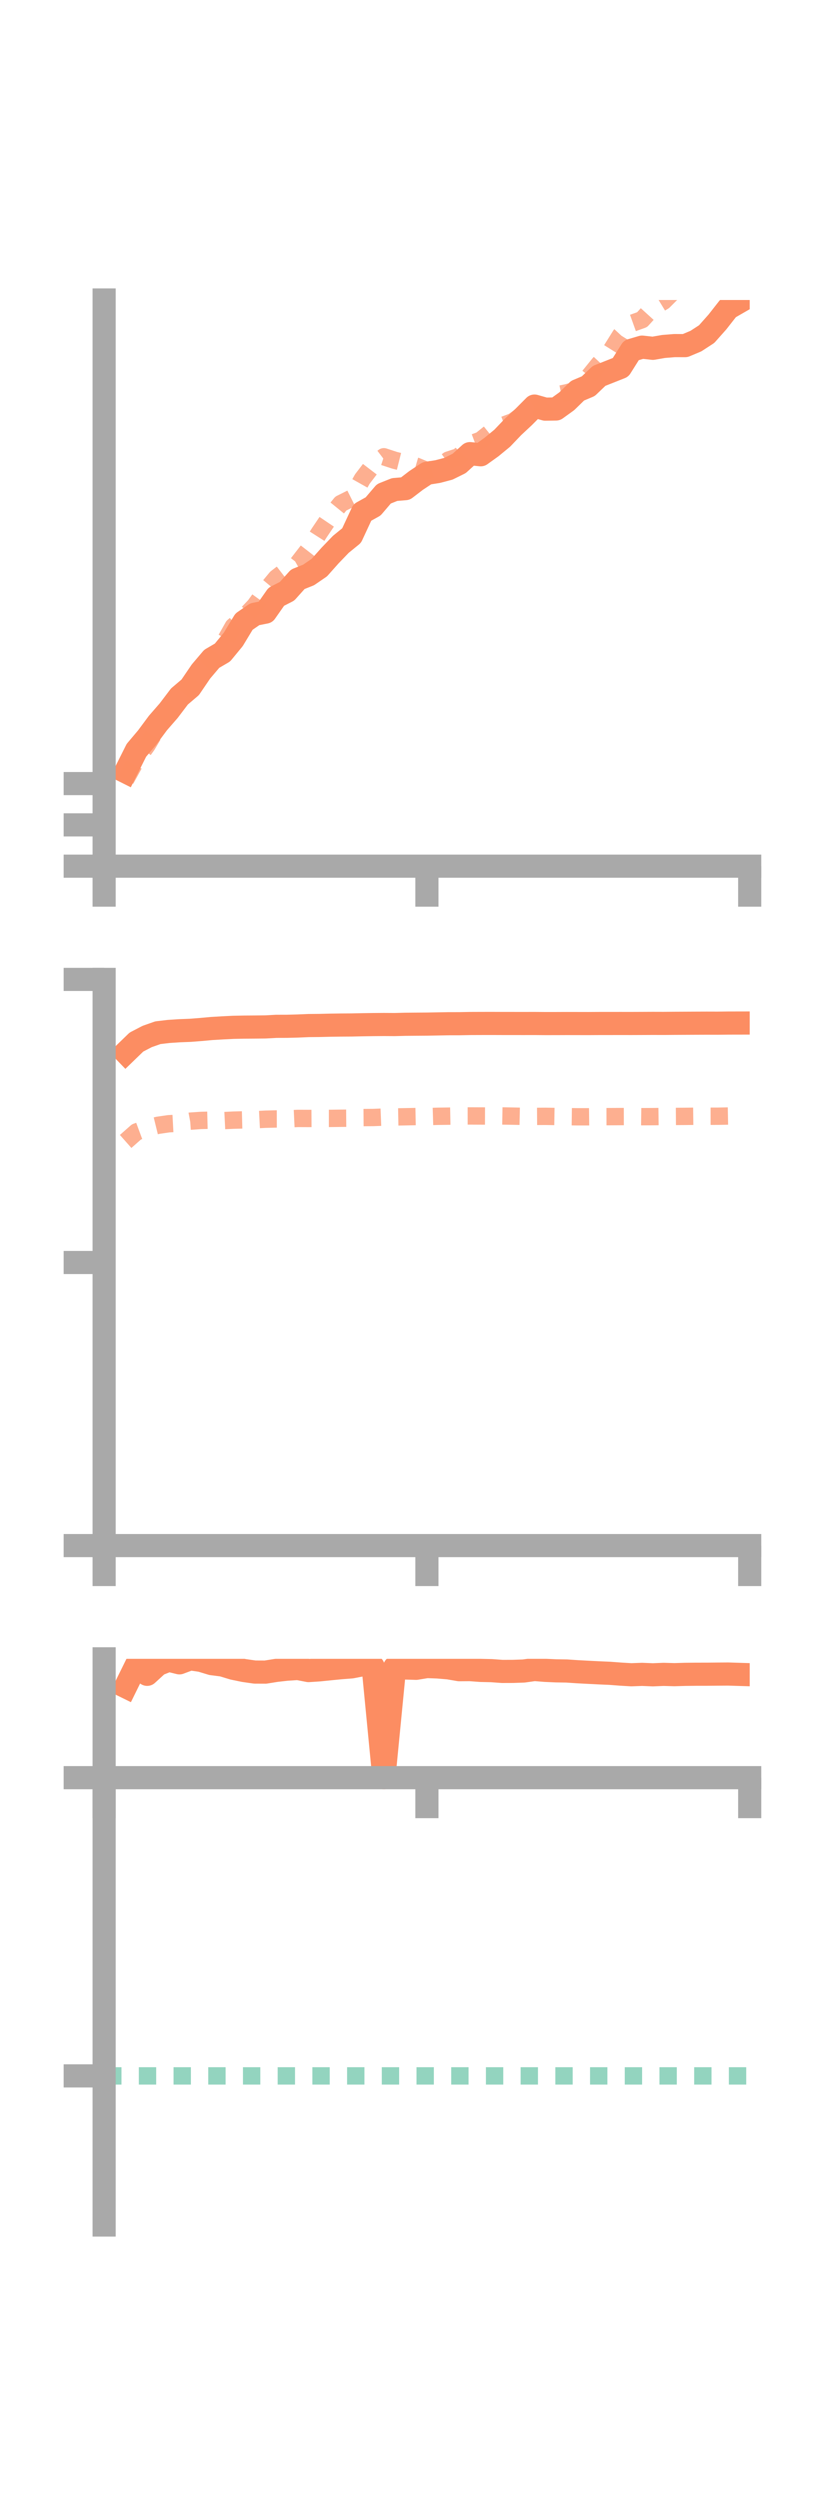 <?xml version="1.0" encoding="utf-8" standalone="no"?>
<!DOCTYPE svg PUBLIC "-//W3C//DTD SVG 1.1//EN"
  "http://www.w3.org/Graphics/SVG/1.1/DTD/svg11.dtd">
<!-- Created with matplotlib (https://matplotlib.org/) -->
<svg height="216pt" version="1.1" viewBox="0 0 72 216" width="72pt" xmlns="http://www.w3.org/2000/svg" xmlns:xlink="http://www.w3.org/1999/xlink">
 <defs>
  <style type="text/css">*{stroke-linecap:butt;stroke-linejoin:round;}</style>
 </defs>
 <g id="figure_1">
  <g id="patch_1">
   <path d="M 0 216 
L 72 216 
L 72 0 
L 0 0 
z
" style="fill:none;"/>
  </g>
  <g id="axes_1">
   <g id="patch_2">
    <path d="M 9 74.838 
L 64.8 74.838 
L 64.8 25.92 
L 9 25.92 
z
" style="fill:none;"/>
   </g>
   <g id="matplotlib.axis_1">
    <g id="xtick_1">
     <g id="line2d_1">
      <defs>
       <path d="M 0 0 
L 0 3.5 
" id="m1d7002e084" style="stroke:#a9a9a9;stroke-width:2;"/>
      </defs>
      <g>
       <use style="fill:#a9a9a9;stroke:#a9a9a9;stroke-width:2;" x="9" xlink:href="#m1d7002e084" y="74.838"/>
      </g>
     </g>
    </g>
    <g id="xtick_2">
     <g id="line2d_2">
      <g>
       <use style="fill:#a9a9a9;stroke:#a9a9a9;stroke-width:2;" x="36.9" xlink:href="#m1d7002e084" y="74.838"/>
      </g>
     </g>
    </g>
    <g id="xtick_3">
     <g id="line2d_3">
      <g>
       <use style="fill:#a9a9a9;stroke:#a9a9a9;stroke-width:2;" x="64.8" xlink:href="#m1d7002e084" y="74.838"/>
      </g>
     </g>
    </g>
   </g>
   <g id="matplotlib.axis_2">
    <g id="ytick_1">
     <g id="line2d_4">
      <defs>
       <path d="M 0 0 
L -3.5 0 
" id="mdd42d26aa8" style="stroke:#a9a9a9;stroke-width:2;"/>
      </defs>
      <g>
       <use style="fill:#a9a9a9;stroke:#a9a9a9;stroke-width:2;" x="9" xlink:href="#mdd42d26aa8" y="74.838"/>
      </g>
     </g>
    </g>
    <g id="ytick_2">
     <g id="line2d_5">
      <g>
       <use style="fill:#a9a9a9;stroke:#a9a9a9;stroke-width:2;" x="9" xlink:href="#mdd42d26aa8" y="71.27"/>
      </g>
     </g>
    </g>
    <g id="ytick_3">
     <g id="line2d_6">
      <g>
       <use style="fill:#a9a9a9;stroke:#a9a9a9;stroke-width:2;" x="9" xlink:href="#mdd42d26aa8" y="67.702"/>
      </g>
     </g>
    </g>
   </g>
   <g id="line2d_7">
    <path clip-path="url(#p579d1a88d7)" d="M 10.86 66.681 
L 11.79 64.826 
L 12.72 63.723 
L 13.65 62.47 
L 14.58 61.402 
L 15.51 60.176 
L 16.44 59.385 
L 17.37 58.018 
L 18.3 56.923 
L 19.23 56.379 
L 20.16 55.249 
L 21.09 53.711 
L 22.02 53.07 
L 22.95 52.887 
L 23.88 51.561 
L 24.81 51.086 
L 25.74 50.048 
L 26.67 49.678 
L 27.6 49.042 
L 28.53 47.997 
L 29.46 47.03 
L 30.39 46.273 
L 31.32 44.273 
L 32.25 43.756 
L 33.18 42.667 
L 34.11 42.295 
L 35.04 42.219 
L 35.97 41.507 
L 36.9 40.892 
L 37.83 40.745 
L 38.76 40.5 
L 39.69 40.04 
L 40.62 39.194 
L 41.55 39.293 
L 42.48 38.626 
L 43.41 37.861 
L 44.34 36.888 
L 45.27 36.019 
L 46.2 35.085 
L 47.13 35.35 
L 48.06 35.337 
L 48.99 34.667 
L 49.92 33.759 
L 50.85 33.366 
L 51.78 32.477 
L 52.71 32.11 
L 53.64 31.741 
L 54.57 30.265 
L 55.5 29.992 
L 56.43 30.095 
L 57.36 29.934 
L 58.29 29.86 
L 59.22 29.862 
L 60.15 29.471 
L 61.08 28.866 
L 62.01 27.819 
L 62.94 26.633 
L 63.87 26.098 
" style="fill:none;stroke:#fc8d62;stroke-linecap:square;stroke-width:2;"/>
   </g>
   <g id="line2d_8">
    <path clip-path="url(#p579d1a88d7)" d="M 10.86 67.358 
L 11.79 65.677 
L 12.72 64.38 
L 13.65 62.815 
L 14.58 61.679 
L 15.51 60.44 
L 16.44 59.327 
L 17.37 58.028 
L 18.3 57.194 
L 19.23 55.776 
L 20.16 54.127 
L 21.09 53.323 
L 22.02 52.341 
L 22.95 51.055 
L 23.88 49.934 
L 24.81 49.218 
L 25.74 48.686 
L 26.67 47.486 
L 27.6 46.03 
L 28.53 44.651 
L 29.46 43.508 
L 30.39 43.044 
L 31.32 41.386 
L 32.25 40.171 
L 33.18 39.464 
L 34.11 39.769 
L 35.04 40.003 
L 35.97 40.273 
L 36.9 40.661 
L 37.83 40.442 
L 38.76 39.75 
L 39.69 39.446 
L 40.62 38.378 
L 41.55 38.034 
L 42.48 37.288 
L 43.41 36.779 
L 44.34 36.43 
L 45.27 35.76 
L 46.2 35.161 
L 47.13 35.362 
L 48.06 34.13 
L 48.99 33.938 
L 49.92 33.685 
L 50.85 32.594 
L 51.78 31.446 
L 52.71 30.447 
L 53.64 28.961 
L 54.57 27.953 
L 55.5 27.62 
L 56.43 26.596 
L 57.36 26.029 
L 58.29 25.1 
L 59.22 24.739 
L 60.15 24.202 
L 61.08 23.334 
L 62.01 23.233 
L 62.94 22.998 
L 63.87 23.207 
" style="fill:none;stroke:#fc8d62;stroke-dasharray:1.5,1.5;stroke-dashoffset:0;stroke-opacity:0.7;stroke-width:1.5;"/>
   </g>
   <g id="patch_3">
    <path d="M 9 74.838 
L 9 25.92 
" style="fill:none;stroke:#a9a9a9;stroke-linecap:square;stroke-linejoin:miter;stroke-width:2;"/>
   </g>
   <g id="patch_4">
    <path d="M 64.8 74.838 
L 64.8 25.92 
" style="fill:none;"/>
   </g>
   <g id="patch_5">
    <path d="M 9 74.838 
L 64.8 74.838 
" style="fill:none;stroke:#a9a9a9;stroke-linecap:square;stroke-linejoin:miter;stroke-width:2;"/>
   </g>
   <g id="patch_6">
    <path d="M 9 25.92 
L 64.8 25.92 
" style="fill:none;"/>
   </g>
  </g>
  <g id="axes_2">
   <g id="patch_7">
    <path d="M 9 133.539 
L 64.8 133.539 
L 64.8 84.621 
L 9 84.621 
z
" style="fill:none;"/>
   </g>
   <g id="matplotlib.axis_3">
    <g id="xtick_4">
     <g id="line2d_9">
      <g>
       <use style="fill:#a9a9a9;stroke:#a9a9a9;stroke-width:2;" x="9" xlink:href="#m1d7002e084" y="133.539"/>
      </g>
     </g>
    </g>
    <g id="xtick_5">
     <g id="line2d_10">
      <g>
       <use style="fill:#a9a9a9;stroke:#a9a9a9;stroke-width:2;" x="36.9" xlink:href="#m1d7002e084" y="133.539"/>
      </g>
     </g>
    </g>
    <g id="xtick_6">
     <g id="line2d_11">
      <g>
       <use style="fill:#a9a9a9;stroke:#a9a9a9;stroke-width:2;" x="64.8" xlink:href="#m1d7002e084" y="133.539"/>
      </g>
     </g>
    </g>
   </g>
   <g id="matplotlib.axis_4">
    <g id="ytick_4">
     <g id="line2d_12">
      <g>
       <use style="fill:#a9a9a9;stroke:#a9a9a9;stroke-width:2;" x="9" xlink:href="#mdd42d26aa8" y="133.539"/>
      </g>
     </g>
    </g>
    <g id="ytick_5">
     <g id="line2d_13">
      <g>
       <use style="fill:#a9a9a9;stroke:#a9a9a9;stroke-width:2;" x="9" xlink:href="#mdd42d26aa8" y="109.08"/>
      </g>
     </g>
    </g>
    <g id="ytick_6">
     <g id="line2d_14">
      <g>
       <use style="fill:#a9a9a9;stroke:#a9a9a9;stroke-width:2;" x="9" xlink:href="#mdd42d26aa8" y="84.621"/>
      </g>
     </g>
    </g>
   </g>
   <g id="line2d_15">
    <path clip-path="url(#p1e9de704d8)" d="M 10.86 90.937 
L 11.79 90.037 
L 12.72 89.553 
L 13.65 89.226 
L 14.58 89.117 
L 15.51 89.056 
L 16.44 89.02 
L 17.37 88.948 
L 18.3 88.863 
L 19.23 88.808 
L 20.16 88.761 
L 21.09 88.743 
L 22.02 88.736 
L 22.95 88.726 
L 23.88 88.675 
L 24.81 88.672 
L 25.74 88.648 
L 26.67 88.608 
L 27.6 88.599 
L 28.53 88.577 
L 29.46 88.564 
L 30.39 88.558 
L 31.32 88.538 
L 32.25 88.524 
L 33.18 88.516 
L 34.11 88.522 
L 35.04 88.498 
L 35.97 88.49 
L 36.9 88.483 
L 37.83 88.467 
L 38.76 88.45 
L 39.69 88.449 
L 40.62 88.431 
L 41.55 88.427 
L 42.48 88.425 
L 43.41 88.429 
L 44.34 88.43 
L 45.27 88.431 
L 46.2 88.429 
L 47.13 88.437 
L 48.06 88.436 
L 48.99 88.432 
L 49.92 88.434 
L 50.85 88.436 
L 51.78 88.43 
L 52.71 88.429 
L 53.64 88.428 
L 54.57 88.429 
L 55.5 88.425 
L 56.43 88.42 
L 57.36 88.423 
L 58.29 88.415 
L 59.22 88.41 
L 60.15 88.405 
L 61.08 88.401 
L 62.01 88.404 
L 62.94 88.393 
L 63.87 88.391 
" style="fill:none;stroke:#fc8d62;stroke-linecap:square;stroke-width:2;"/>
   </g>
   <g id="line2d_16">
    <path clip-path="url(#p1e9de704d8)" d="M 10.86 98.622 
L 11.79 97.8 
L 12.72 97.455 
L 13.65 97.227 
L 14.58 97.092 
L 15.51 97.042 
L 16.44 96.869 
L 17.37 96.805 
L 18.3 96.782 
L 19.23 96.827 
L 20.16 96.781 
L 21.09 96.757 
L 22.02 96.748 
L 22.95 96.7 
L 23.88 96.678 
L 24.81 96.676 
L 25.74 96.632 
L 26.67 96.636 
L 27.6 96.63 
L 28.53 96.63 
L 29.46 96.618 
L 30.39 96.61 
L 31.32 96.56 
L 32.25 96.553 
L 33.18 96.516 
L 34.11 96.505 
L 35.04 96.488 
L 35.97 96.47 
L 36.9 96.477 
L 37.83 96.448 
L 38.76 96.436 
L 39.69 96.418 
L 40.62 96.417 
L 41.55 96.422 
L 42.48 96.425 
L 43.41 96.418 
L 44.34 96.434 
L 45.27 96.454 
L 46.2 96.458 
L 47.13 96.451 
L 48.06 96.466 
L 48.99 96.479 
L 49.92 96.491 
L 50.85 96.491 
L 51.78 96.48 
L 52.71 96.478 
L 53.64 96.472 
L 54.57 96.47 
L 55.5 96.482 
L 56.43 96.477 
L 57.36 96.466 
L 58.29 96.461 
L 59.22 96.454 
L 60.15 96.443 
L 61.08 96.444 
L 62.01 96.443 
L 62.94 96.425 
L 63.87 96.421 
" style="fill:none;stroke:#fc8d62;stroke-dasharray:1.5,1.5;stroke-dashoffset:0;stroke-opacity:0.7;stroke-width:1.5;"/>
   </g>
   <g id="patch_8">
    <path d="M 9 133.539 
L 9 84.621 
" style="fill:none;stroke:#a9a9a9;stroke-linecap:square;stroke-linejoin:miter;stroke-width:2;"/>
   </g>
   <g id="patch_9">
    <path d="M 64.8 133.539 
L 64.8 84.621 
" style="fill:none;"/>
   </g>
   <g id="patch_10">
    <path d="M 9 133.539 
L 64.8 133.539 
" style="fill:none;stroke:#a9a9a9;stroke-linecap:square;stroke-linejoin:miter;stroke-width:2;"/>
   </g>
   <g id="patch_11">
    <path d="M 9 84.621 
L 64.8 84.621 
" style="fill:none;"/>
   </g>
  </g>
  <g id="axes_3">
   <g id="patch_12">
    <path d="M 9 192.24 
L 64.8 192.24 
L 64.8 143.322 
L 9 143.322 
z
" style="fill:none;"/>
   </g>
   <g id="matplotlib.axis_5">
    <g id="xtick_7">
     <g id="line2d_17">
      <g>
       <use style="fill:#a9a9a9;stroke:#a9a9a9;stroke-width:2;" x="9" xlink:href="#m1d7002e084" y="153.59"/>
      </g>
     </g>
    </g>
    <g id="xtick_8">
     <g id="line2d_18">
      <g>
       <use style="fill:#a9a9a9;stroke:#a9a9a9;stroke-width:2;" x="36.9" xlink:href="#m1d7002e084" y="153.59"/>
      </g>
     </g>
    </g>
    <g id="xtick_9">
     <g id="line2d_19">
      <g>
       <use style="fill:#a9a9a9;stroke:#a9a9a9;stroke-width:2;" x="64.8" xlink:href="#m1d7002e084" y="153.59"/>
      </g>
     </g>
    </g>
   </g>
   <g id="matplotlib.axis_6">
    <g id="ytick_7">
     <g id="line2d_20">
      <g>
       <use style="fill:#a9a9a9;stroke:#a9a9a9;stroke-width:2;" x="9" xlink:href="#mdd42d26aa8" y="153.59"/>
      </g>
     </g>
    </g>
    <g id="ytick_8">
     <g id="line2d_21">
      <g>
       <use style="fill:#a9a9a9;stroke:#a9a9a9;stroke-width:2;" x="9" xlink:href="#mdd42d26aa8" y="179.357"/>
      </g>
     </g>
    </g>
   </g>
   <g id="line2d_22">
    <path clip-path="url(#p254718376e)" d="M 10.86 145.73 
L 11.79 143.84 
L 12.72 144.662 
L 13.65 143.811 
L 14.58 143.44 
L 15.51 143.67 
L 16.44 143.322 
L 17.37 143.457 
L 18.3 143.739 
L 19.23 143.858 
L 20.16 144.141 
L 21.09 144.333 
L 22.02 144.466 
L 22.95 144.47 
L 23.88 144.321 
L 24.81 144.217 
L 25.74 144.158 
L 26.67 144.338 
L 27.6 144.277 
L 28.53 144.182 
L 29.46 144.091 
L 30.39 144.019 
L 31.32 143.837 
L 32.25 143.993 
L 33.18 153.59 
L 34.11 144.057 
L 35.04 144.114 
L 35.97 144.143 
L 36.9 143.99 
L 37.83 144.024 
L 38.76 144.102 
L 39.69 144.262 
L 40.62 144.255 
L 41.55 144.323 
L 42.48 144.344 
L 43.41 144.411 
L 44.34 144.408 
L 45.27 144.376 
L 46.2 144.246 
L 47.13 144.319 
L 48.06 144.361 
L 48.99 144.375 
L 49.92 144.438 
L 50.85 144.487 
L 51.78 144.534 
L 52.71 144.574 
L 53.64 144.644 
L 54.57 144.7 
L 55.5 144.665 
L 56.43 144.704 
L 57.36 144.665 
L 58.29 144.692 
L 59.22 144.664 
L 60.15 144.654 
L 61.08 144.653 
L 62.01 144.644 
L 62.94 144.637 
L 63.87 144.666 
" style="fill:none;stroke:#fc8d62;stroke-linecap:square;stroke-width:2;"/>
   </g>
   <g id="line2d_23">
    <path clip-path="url(#p254718376e)" d="M 10.86 153.566 
L 11.79 153.545 
L 12.72 153.54 
L 13.65 153.578 
L 14.58 153.59 
L 15.51 153.59 
L 16.44 153.59 
L 17.37 153.59 
L 18.3 153.59 
L 19.23 153.59 
L 20.16 153.59 
L 21.09 153.59 
L 22.02 153.59 
L 22.95 153.59 
L 23.88 153.59 
L 24.81 153.59 
L 25.74 153.59 
L 26.67 153.59 
L 27.6 153.59 
L 28.53 153.59 
L 29.46 153.59 
L 30.39 153.59 
L 31.32 153.59 
L 32.25 153.59 
L 33.18 153.59 
L 34.11 153.59 
L 35.04 153.589 
L 35.97 153.59 
L 36.9 153.589 
L 37.83 153.589 
L 38.76 153.588 
L 39.69 153.589 
L 40.62 153.588 
L 41.55 153.589 
L 42.48 153.59 
L 43.41 153.59 
L 44.34 153.59 
L 45.27 153.59 
L 46.2 153.59 
L 47.13 153.59 
L 48.06 153.59 
L 48.99 153.59 
L 49.92 153.59 
L 50.85 153.59 
L 51.78 153.59 
L 52.71 153.59 
L 53.64 153.59 
L 54.57 153.59 
L 55.5 153.59 
L 56.43 153.59 
L 57.36 153.59 
L 58.29 153.59 
L 59.22 153.59 
L 60.15 153.59 
L 61.08 153.59 
L 62.01 153.59 
L 62.94 153.59 
L 63.87 153.59 
" style="fill:none;stroke:#fc8d62;stroke-dasharray:1.5,1.5;stroke-dashoffset:0;stroke-opacity:0.7;stroke-width:1.5;"/>
   </g>
   <g id="line2d_24">
    <path clip-path="url(#p254718376e)" d="M 9 179.357 
L 64.8 179.357 
" style="fill:none;stroke:#66c2a5;stroke-dasharray:1.5,1.5;stroke-dashoffset:0;stroke-opacity:0.7;stroke-width:1.5;"/>
   </g>
   <g id="patch_13">
    <path d="M 9 192.24 
L 9 143.322 
" style="fill:none;stroke:#a9a9a9;stroke-linecap:square;stroke-linejoin:miter;stroke-width:2;"/>
   </g>
   <g id="patch_14">
    <path d="M 64.8 192.24 
L 64.8 143.322 
" style="fill:none;"/>
   </g>
   <g id="patch_15">
    <path d="M 9 153.59 
L 64.8 153.59 
" style="fill:none;stroke:#a9a9a9;stroke-linecap:square;stroke-linejoin:miter;stroke-width:2;"/>
   </g>
   <g id="patch_16">
    <path d="M 9 143.322 
L 64.8 143.322 
" style="fill:none;"/>
   </g>
  </g>
 </g>
 <defs>
  <clipPath id="p579d1a88d7">
   <rect height="48.918" width="55.8" x="9" y="25.92"/>
  </clipPath>
  <clipPath id="p1e9de704d8">
   <rect height="48.918" width="55.8" x="9" y="84.621"/>
  </clipPath>
  <clipPath id="p254718376e">
   <rect height="48.918" width="55.8" x="9" y="143.322"/>
  </clipPath>
 </defs>
</svg>
